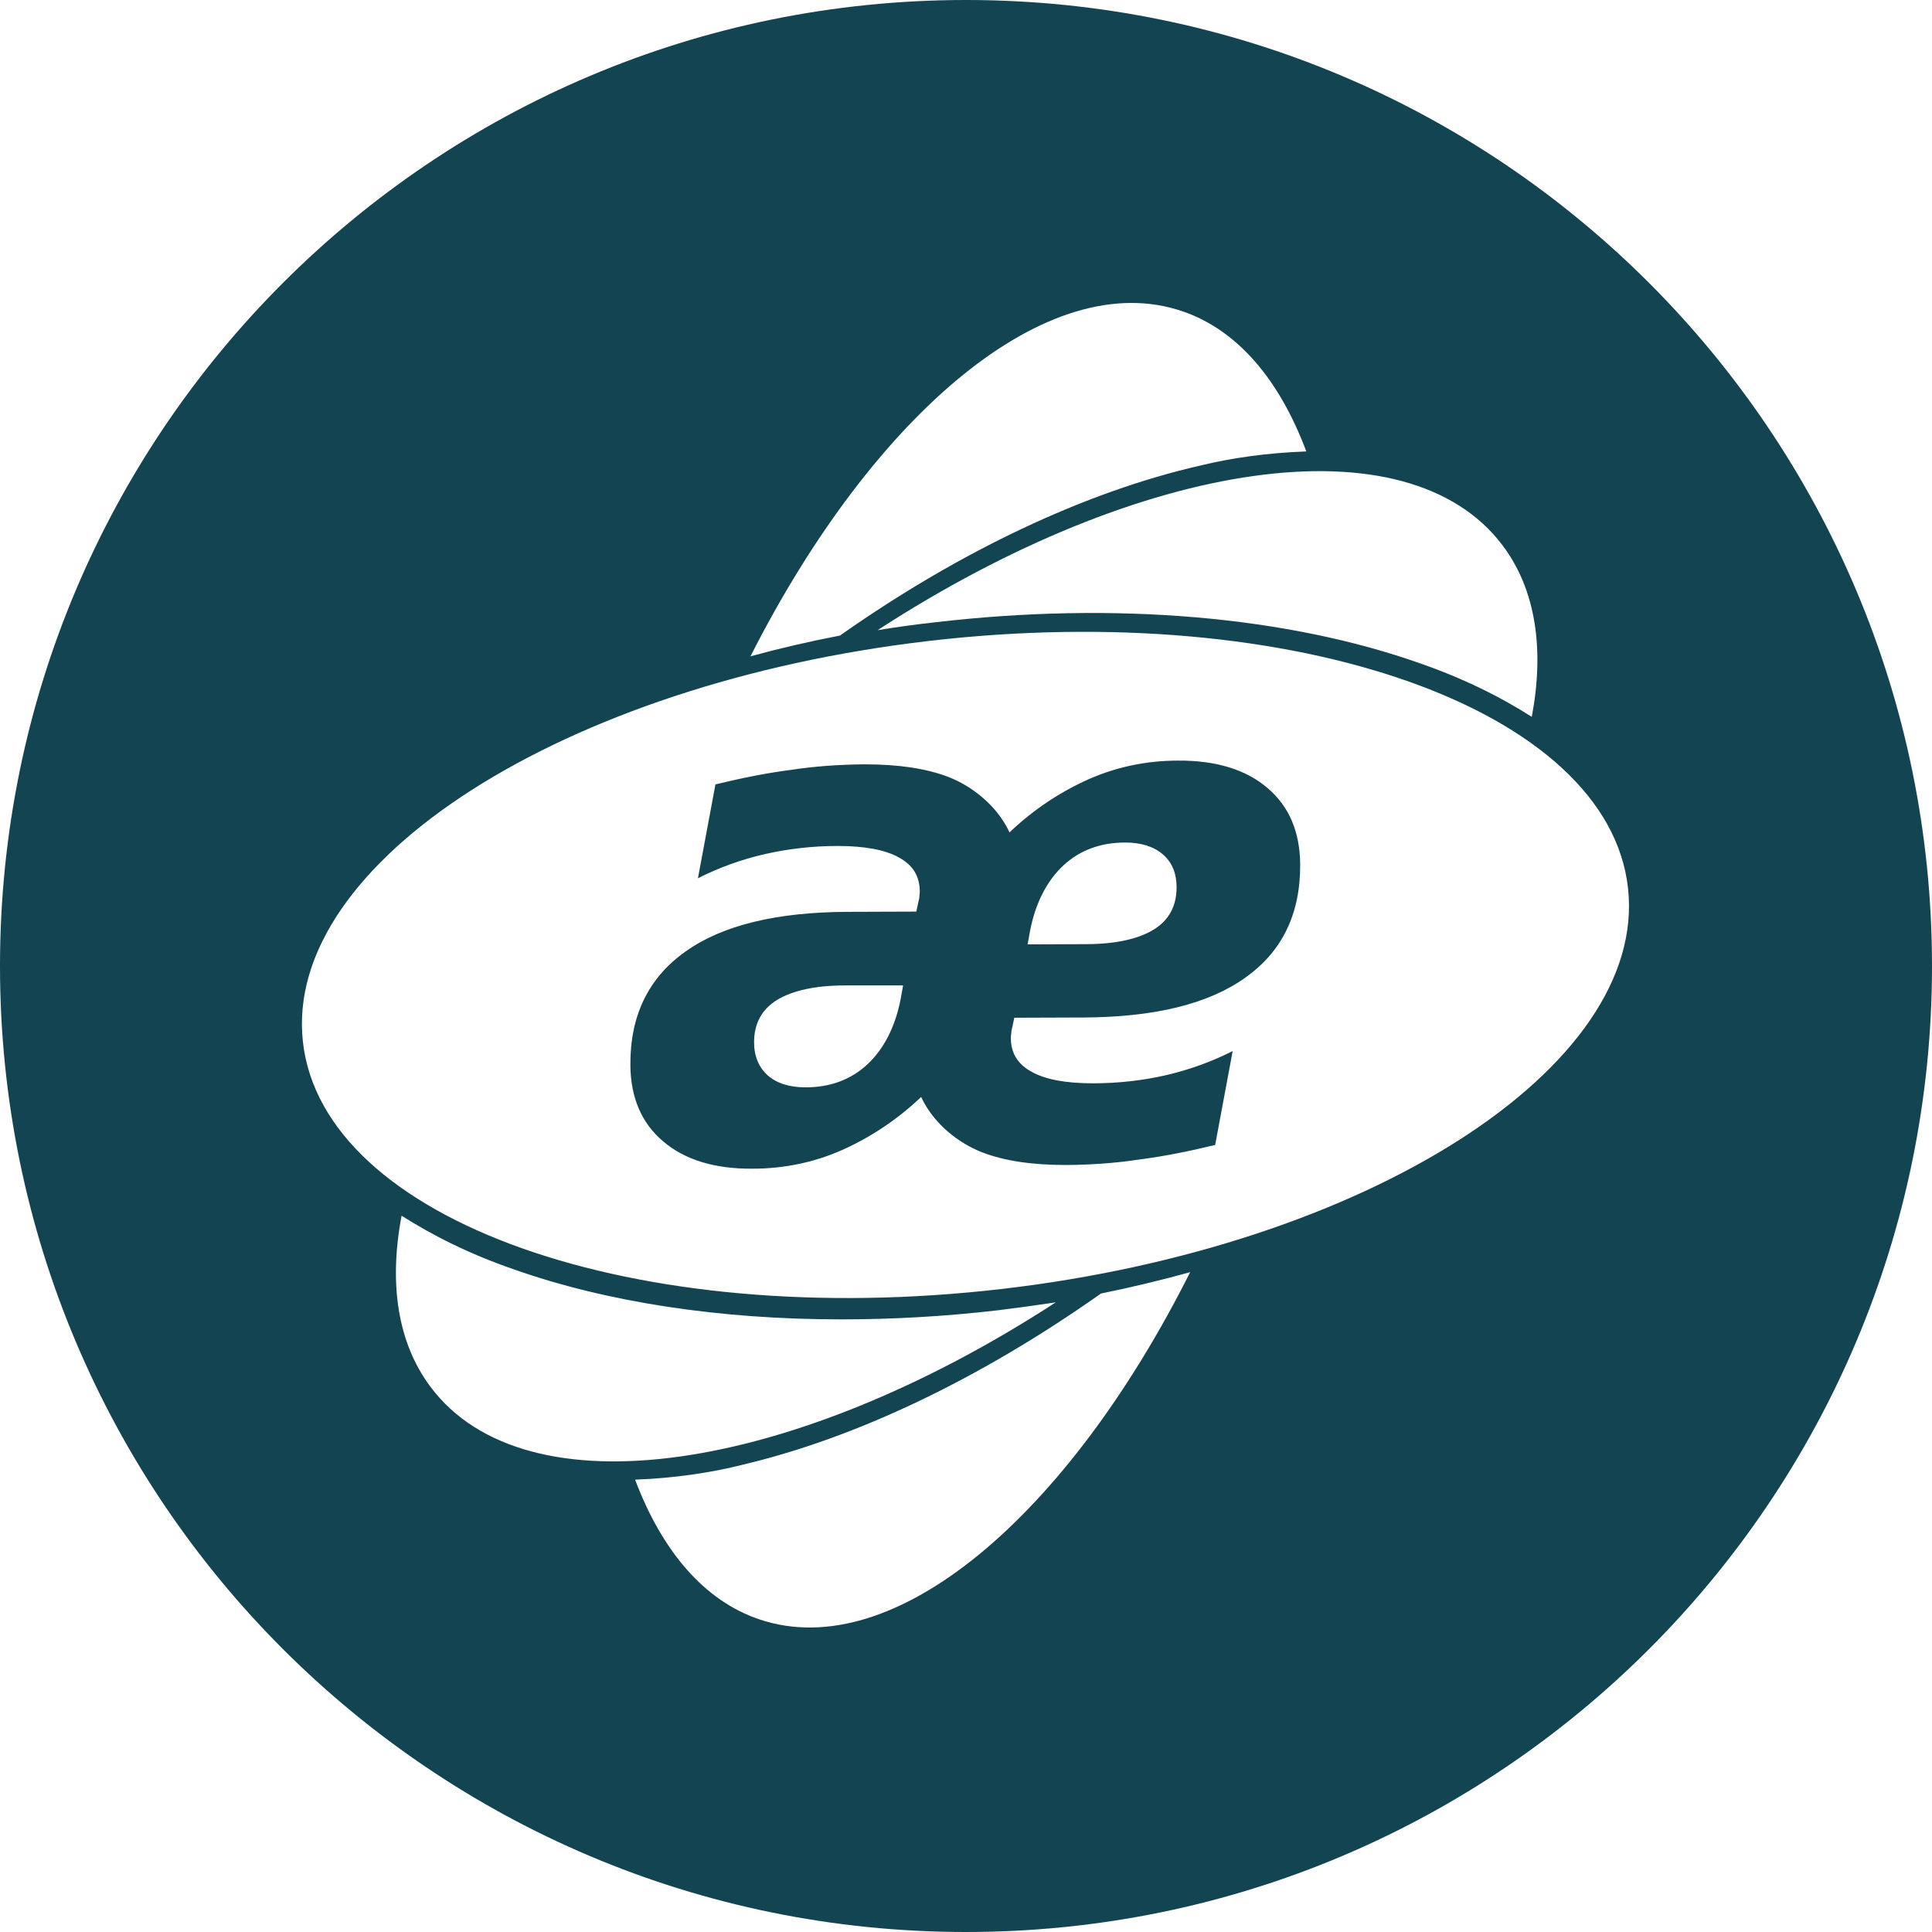 <!-- Generated by IcoMoon.io -->
<svg version="1.1" xmlns="http://www.w3.org/2000/svg" width="32" height="32" viewBox="0 0 32 32">
<title>aeon</title>
<path fill="#134451" d="M16 32c-8.837 0-16-7.163-16-16s7.163-16 16-16 16 7.163 16 16-7.163 16-16 16zM26.965 14.71c-0.328-2.964-5.51-4.798-11.57-4.095-6.060 0.702-10.706 3.675-10.378 6.64 0.329 2.964 5.507 4.797 11.57 4.095 6.065-0.703 10.707-3.676 10.378-6.64zM20.625 16.194c-0.614 0.438-1.509 0.654-2.684 0.659l-1.141 0.004-0.035 0.163c-0.010 0.033-0.016 0.070-0.017 0.109v0.001c-0.005 0.023-0.005 0.045-0.005 0.063 0 0.252 0.117 0.437 0.346 0.56 0.23 0.129 0.57 0.19 1.016 0.19 0.423 0 0.83-0.048 1.214-0.136 0.38-0.089 0.748-0.221 1.098-0.398l-0.29 1.555c-0.436 0.106-0.855 0.19-1.27 0.243-0.361 0.055-0.779 0.087-1.204 0.089h-0.002c-0.553 0-1.011-0.067-1.379-0.208-0.38-0.146-0.804-0.464-1.015-0.919-0.38 0.362-0.823 0.662-1.311 0.88l-0.029 0.012c-0.427 0.187-0.924 0.296-1.447 0.296-0.002 0-0.004 0-0.007 0h0c-0.63 0.005-1.128-0.15-1.482-0.455-0.359-0.304-0.536-0.729-0.54-1.263-0.005-0.822 0.302-1.445 0.912-1.878 0.613-0.437 1.508-0.653 2.684-0.658l1.14-0.004 0.035-0.164c0.010-0.033 0.017-0.070 0.018-0.109l0-0.001c0.004-0.022 0.004-0.044 0.004-0.062 0-0.252-0.117-0.437-0.346-0.561-0.229-0.128-0.57-0.19-1.016-0.19-0.423 0-0.83 0.049-1.214 0.137-0.38 0.088-0.748 0.22-1.098 0.398l0.29-1.555c0.436-0.106 0.855-0.19 1.27-0.243 0.361-0.055 0.779-0.087 1.204-0.089h0.002c0.554 0 1.012 0.067 1.38 0.208 0.38 0.146 0.803 0.464 1.015 0.919 0.38-0.363 0.823-0.663 1.311-0.881l0.029-0.012c0.427-0.187 0.924-0.296 1.447-0.296 0.002 0 0.004 0 0.005 0h-0c0.631-0.004 1.128 0.15 1.482 0.455 0.36 0.305 0.536 0.73 0.54 1.264 0.005 0.817-0.297 1.444-0.911 1.877zM13.999 16.322c-0.497 0-0.873 0.084-1.133 0.243-0.25 0.155-0.376 0.39-0.376 0.698 0 0.23 0.078 0.416 0.225 0.548 0.151 0.133 0.363 0.199 0.627 0.199 0.41 0 0.752-0.128 1.024-0.38 0.273-0.256 0.458-0.614 0.55-1.073l0.042-0.235h-0.96zM19.263 14.153c-0.151-0.132-0.363-0.198-0.626-0.198-0.411 0-0.753 0.128-1.025 0.38-0.272 0.256-0.458 0.614-0.549 1.073l-0.043 0.234 0.96-0.004c0.497 0 0.873-0.084 1.132-0.243 0.25-0.155 0.376-0.389 0.376-0.698 0-0.23-0.073-0.411-0.225-0.544zM16.523 21.703c-0.877 0.102-1.746 0.15-2.589 0.15-2.006 0-3.881-0.282-5.442-0.835-0.704-0.245-1.311-0.543-1.875-0.904l0.035 0.021c-0.213 1.118-0.070 2.103 0.479 2.836 1.577 2.107 5.99 1.436 10.356-1.4-0.32 0.048-0.64 0.092-0.964 0.132zM15.499 10.306c2.96-0.345 5.813-0.102 8.030 0.684 0.704 0.245 1.313 0.544 1.877 0.905l-0.035-0.021c0.211-1.118 0.069-2.103-0.48-2.836-1.578-2.107-5.99-1.436-10.356 1.4 0.32-0.053 0.644-0.097 0.964-0.132zM12.279 24.266c-0.519 0.13-1.123 0.217-1.742 0.241l-0.018 0.001c0.446 1.18 1.142 2.006 2.062 2.315 2.222 0.747 5.096-1.7 7.132-5.752-0.48 0.133-0.977 0.252-1.478 0.354-1.989 1.405-4.063 2.399-5.956 2.84zM19.877 7.712c0.52-0.128 1.125-0.212 1.745-0.234l0.015-0c-0.442-1.18-1.133-2.010-2.054-2.323-2.217-0.756-5.104 1.678-7.153 5.716 0.48-0.132 0.977-0.247 1.482-0.344 1.989-1.4 4.068-2.382 5.965-2.815z"></path>
</svg>
